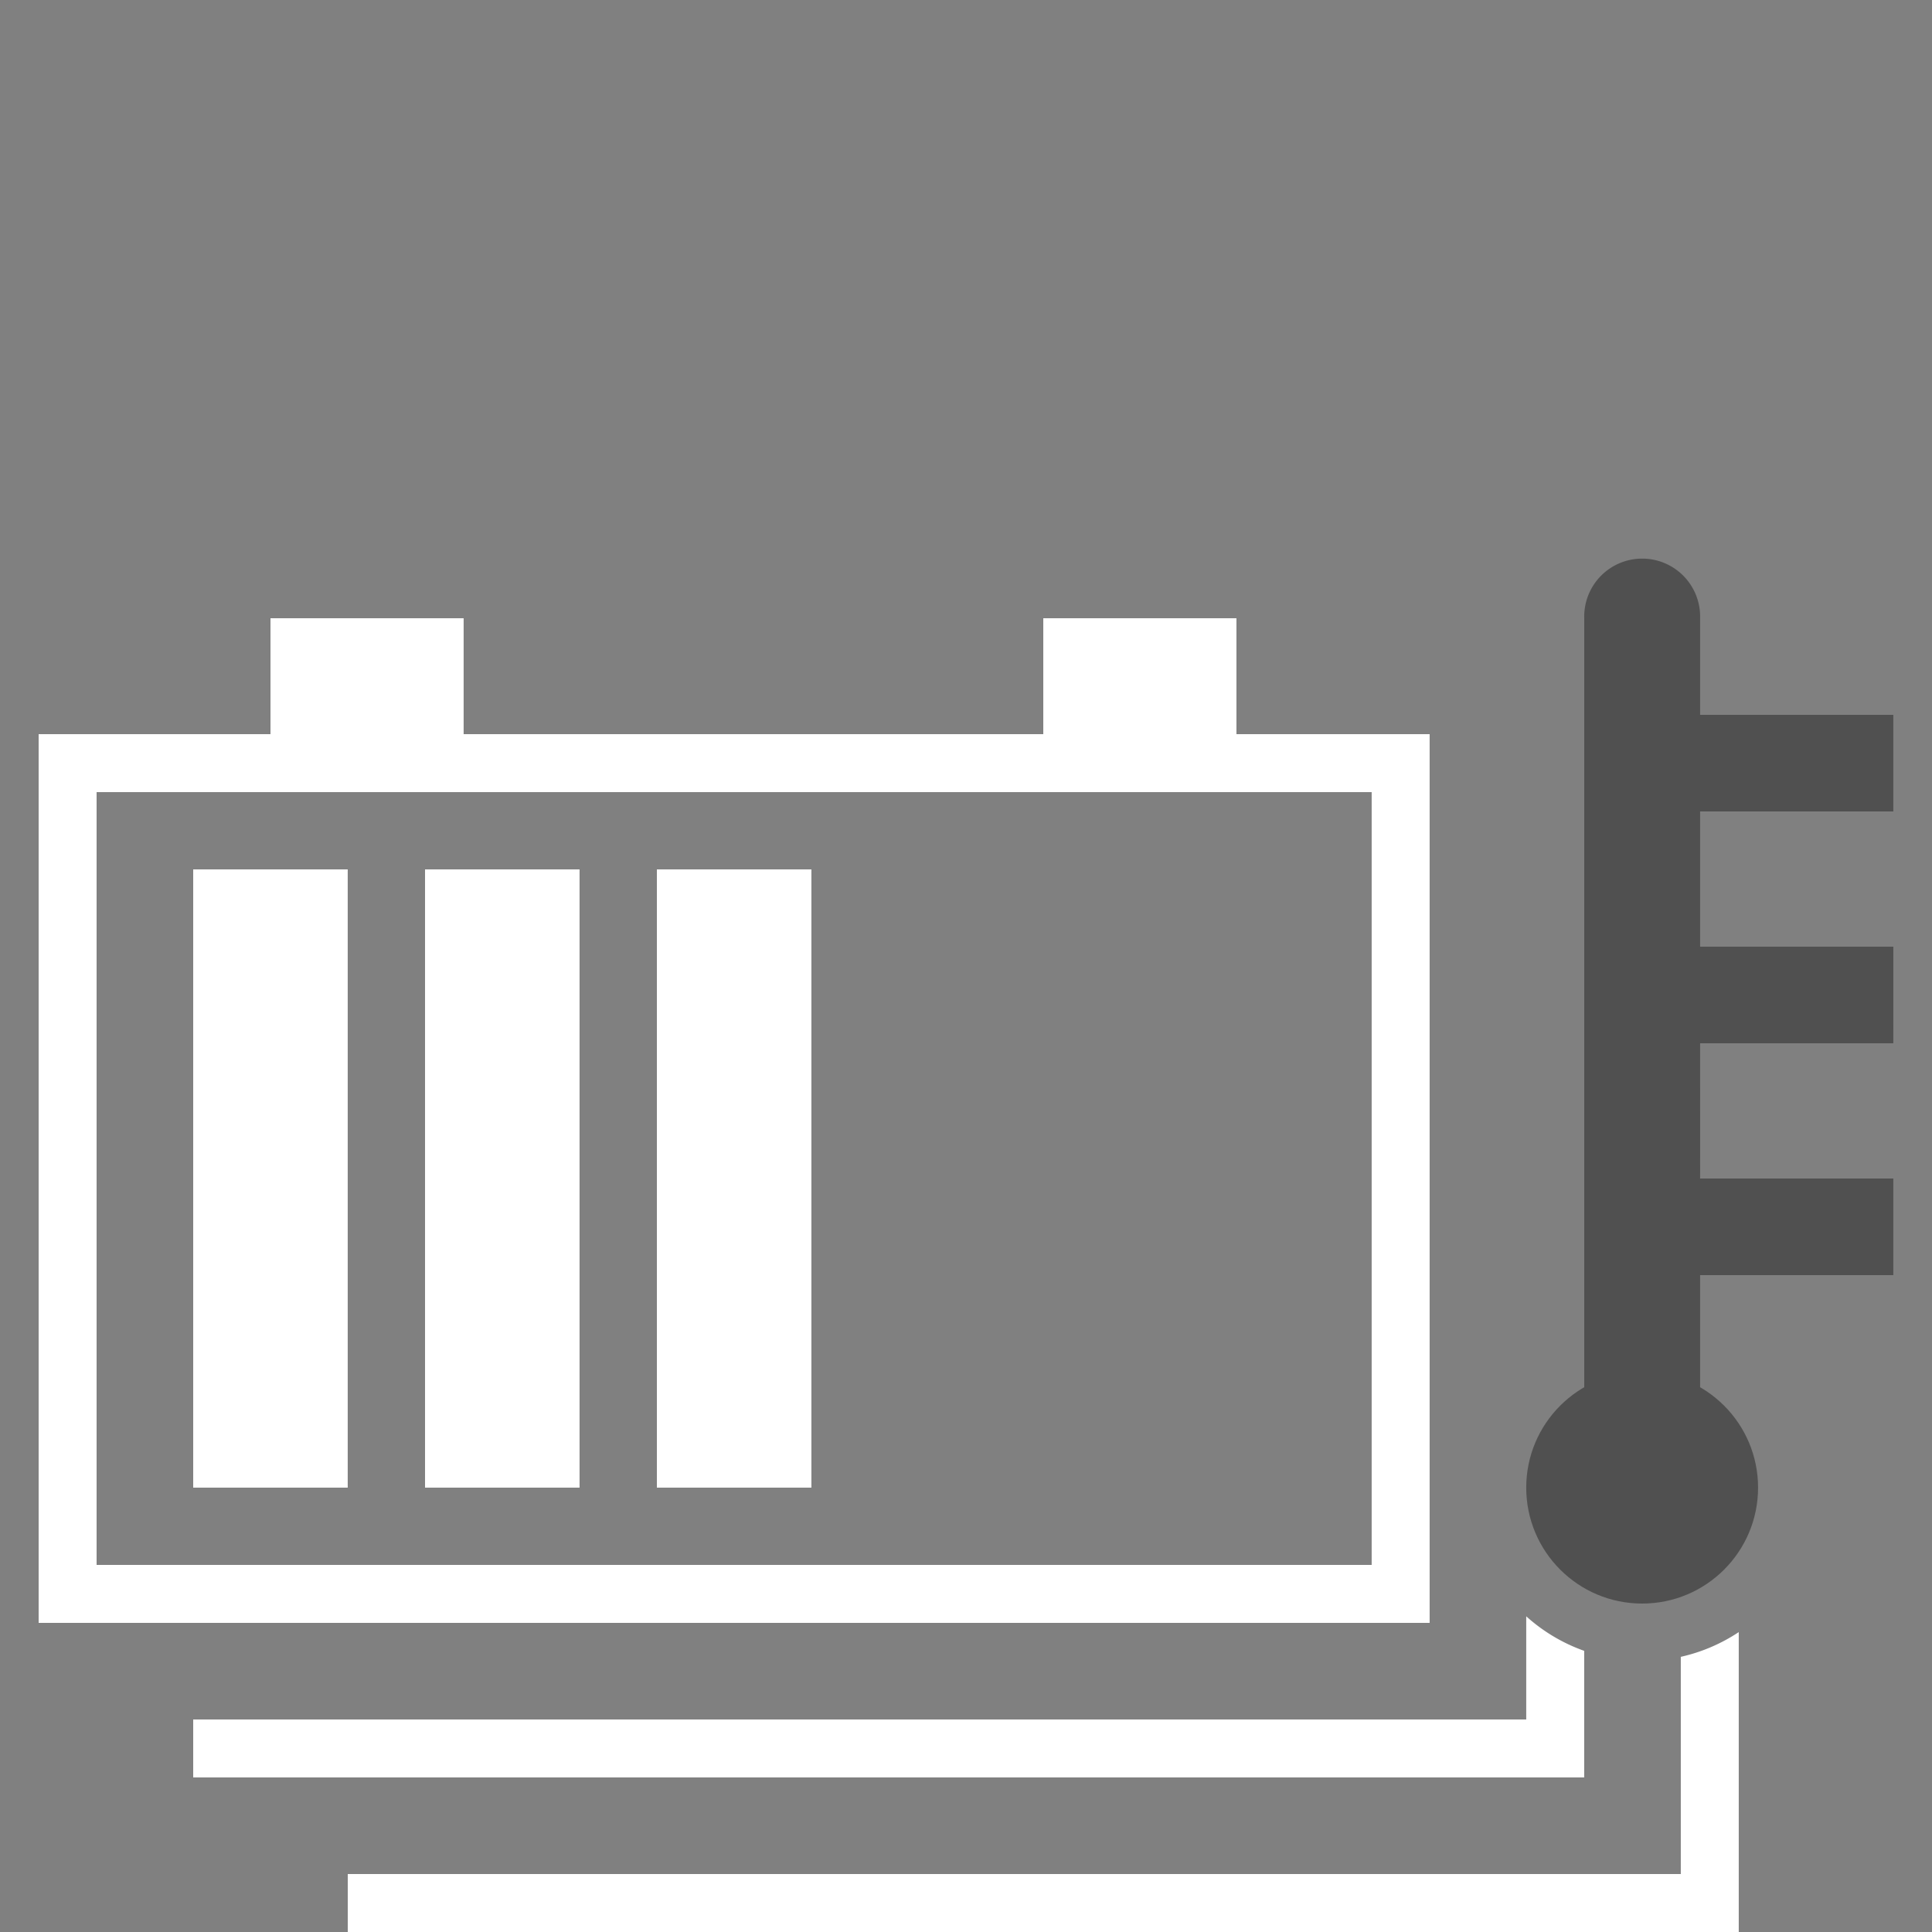 <svg xmlns="http://www.w3.org/2000/svg" viewBox="0 0 40 40"><rect x="0" y="0" width="40" height="40" fill="#808080" stroke="none"/><defs><style>.cls-1{fill:#fff;}.cls-2{fill:#505050;}</style></defs><g id="SOC_60_white_grey"><path class="cls-1" d="M34.799,34.303V38.8H7.2V40H35.999V33.791A3.582,3.582,0,0,1,34.799,34.303Z"/><path class="cls-1" d="M31.599,33.464V35.6H4v1.2H32.799V34.179A3.584,3.584,0,0,1,31.599,33.464Z"/><circle class="cls-2" cx="33.999" cy="30.8" r="2.4"/><path class="cls-1" d="M21.6,12.8h3.999v2.8H21.6Z"/><path class="cls-1" d="M28.399,16.4v16H2v-16H28.399m1.2-1.2H.8V33.6H29.599V15.2Z"/><rect class="cls-1" x="8.8" y="18" width="3.199" height="12.8"/><rect class="cls-1" x="13.6" y="18" width="3.199" height="12.8"/><path class="cls-2" d="M35.199,12.8a1.2,1.2,0,1,0-2.399,0v18h2.399V26.4h4v-2h-4c.001.006,0-2.8,0-2.8h4s.002-1.989,0-2h-4V16.8h4v-2h-4Z"/><rect class="cls-1" x="4" y="18" width="3.199" height="12.8"/><path class="cls-1" d="M5.6,12.8H9.599v2.8H5.6Z"/></g></svg>